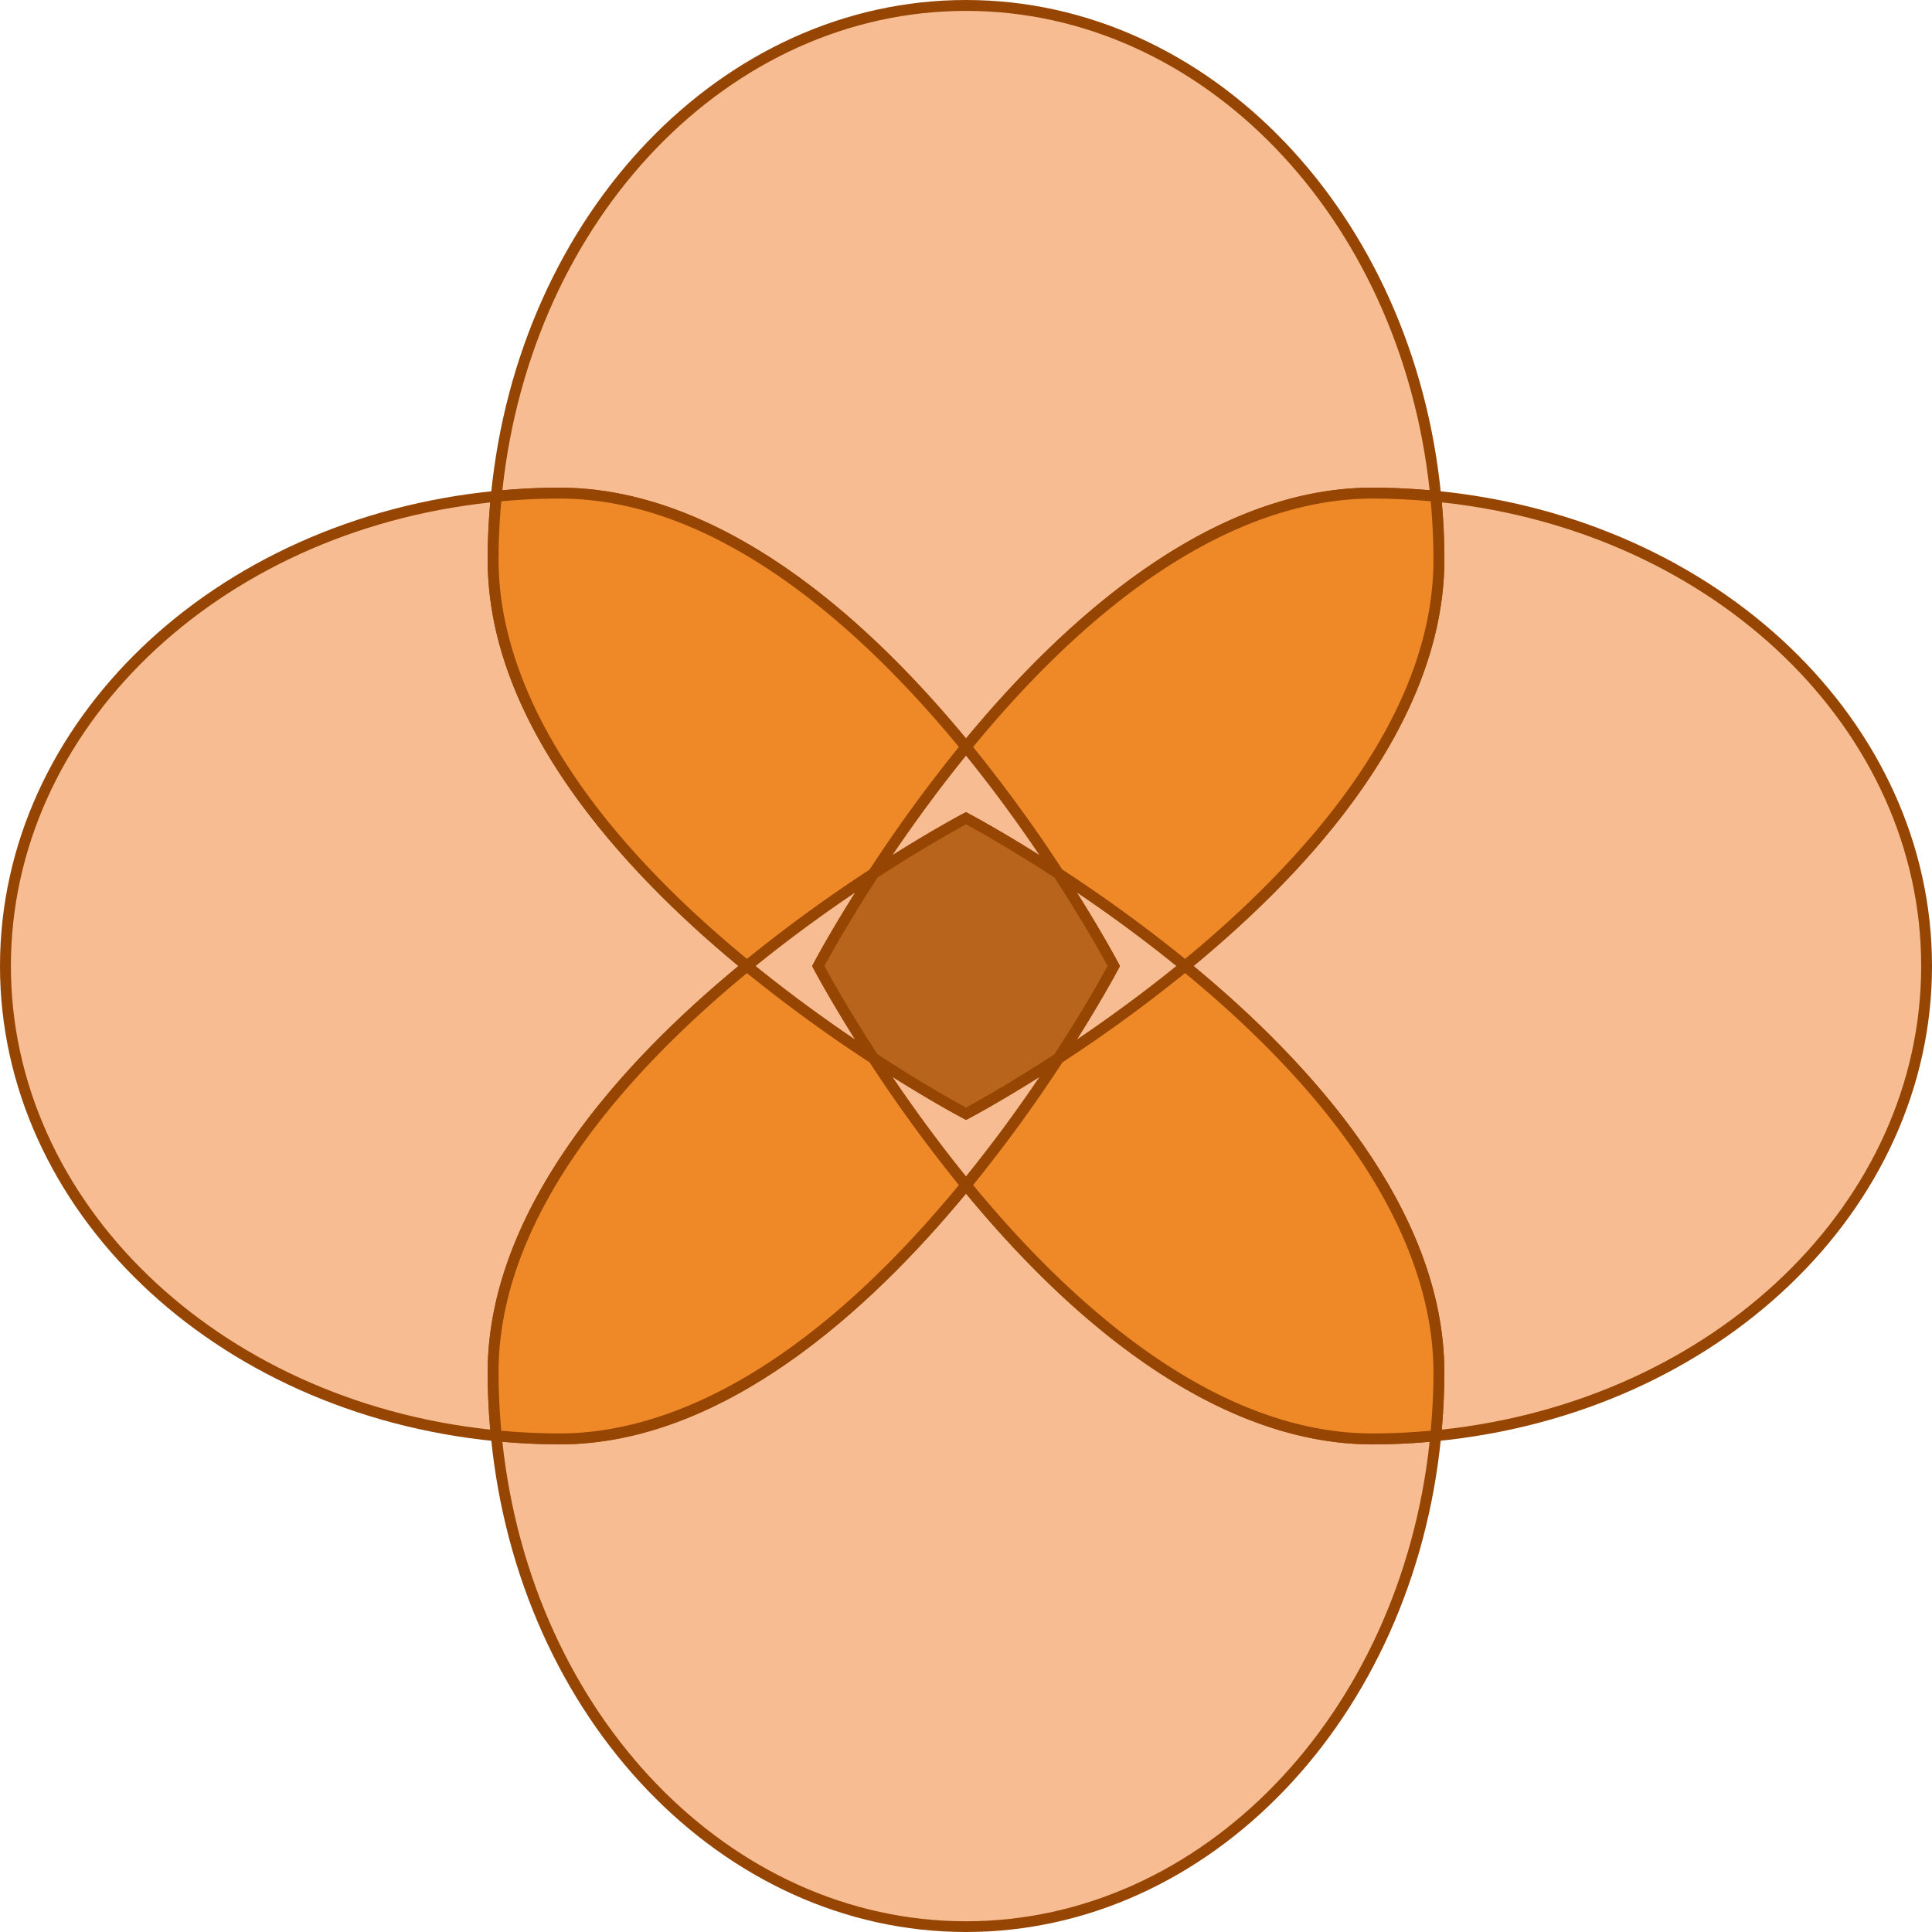 <svg xmlns="http://www.w3.org/2000/svg" width="1080" height="1080" viewBox="0 0 1080 1080"><g id="Слой_2" data-name="Слой 2"><g id="Hippy10_547899550"><g id="Hippy10_547899550-2" data-name="Hippy10_547899550"><path d="M540 417.6c56.58-69.18 137.41-142 227.17-142 12 0 23.78.64 35.41 1.77C787.58 123 675.77 3 540 3S292.42 123 277.42 277.42c11.63-1.13 23.43-1.77 35.41-1.77C402.59 275.65 483.42 348.42 540 417.6z" fill="#f7bc91"/><path d="M540 422.41l-2.36-2.88C485.1 355.28 403.45 278.7 312.83 278.7c-11.32.0-23.13.59-35.11 1.75l-3.69.36.36-3.68C289.74 119.14 403.93.0 540 0S790.26 119.14 805.61 277.13l.36 3.68-3.69-.36c-12-1.16-23.79-1.75-35.11-1.75-90.62.0-172.27 76.58-224.81 140.83zM312.83 272.61c50.92.0 131.5 24.41 227.17 140.2 53.45-64.66 135.52-140.2 227.17-140.2 10.35.0 21.1.48 32 1.44C782.73 121 671.87 6.09 540 6.09S297.27 121 280.83 274.05C291.74 273.09 302.49 272.61 312.83 272.61z" fill="#974502"/><path d="M540 662.4c-56.58 69.18-137.41 142-227.17 142-12 0-23.78-.64-35.41-1.77C292.42 957 404.23 1077 540 1077S787.58 957 802.58 802.58c-11.63 1.13-23.43 1.77-35.41 1.77C677.41 804.35 596.58 731.58 540 662.4z" fill="#f7bc91"/><path d="M540 1080c-136.07.0-250.26-119.14-265.61-277.13l-.36-3.68 3.69.36c12 1.16 23.8 1.75 35.11 1.75 90.62.0 172.27-76.58 224.81-140.83l2.36-2.88 2.36 2.88C594.9 724.72 676.55 801.3 767.17 801.3c11.31.0 23.12-.59 35.11-1.75l3.69-.36-.36 3.68C790.26 960.86 676.07 1080 540 1080zM280.83 806c16.44 153 127.3 268 259.17 268S782.73 959 799.17 806c-10.91 1-21.66 1.44-32 1.44-50.92.0-131.5-24.41-227.17-140.2-53.45 64.66-135.52 140.2-227.17 140.2C302.49 807.39 291.75 806.91 280.83 806z" fill="#974502"/><path d="M417.6 540c-69.18-56.58-142-137.41-142-227.17.0-12 .64-23.78 1.77-35.41C123 292.42 3 404.23 3 540S123 787.58 277.42 802.58c-1.13-11.63-1.77-23.43-1.77-35.41C275.65 677.41 348.42 596.58 417.6 540z" fill="#f7bc91"/><path d="M280.81 806l-3.68-.35C119.14 790.26.0 676.07.0 540S119.14 289.74 277.13 274.39l3.68-.36-.36 3.69c-1.16 12-1.75 23.79-1.75 35.11.0 90.62 76.58 172.27 140.83 224.81l2.88 2.36-2.88 2.36C355.28 594.9 278.7 676.55 278.7 767.17c0 11.32.59 23.13 1.75 35.11zm-6.76-525.13C121 297.26 6.09 408.13 6.09 540S121 782.73 274.05 799.17c-1-10.91-1.44-21.65-1.44-32 0-50.92 24.42-131.5 140.2-227.17-64.66-53.45-140.2-135.53-140.2-227.17C272.61 302.48 273.09 291.73 274.05 280.83z" fill="#974502"/><path d="M417.6 540a824.69 824.69.0 0 1 70.77-51.63A826.85 826.85.0 0 1 540 417.6c-56.58-69.18-137.41-142-227.17-142-12 0-23.78.64-35.41 1.77-1.13 11.63-1.77 23.43-1.77 35.41C275.65 402.59 348.42 483.42 417.6 540z" fill="#ef8927"/><path d="M417.6 543.93l-1.93-1.57C350.41 489 272.61 405.83 272.61 312.83c0-11.52.6-23.53 1.78-35.7l.24-2.49 2.5-.25c12.18-1.18 24.19-1.78 35.7-1.78 93 0 176.15 77.8 229.53 143.06l1.57 1.93-1.57 1.93A818 818 0 0 0 490.92 490l-.35.54-.53.35a814.64 814.64.0 0 0-70.51 51.44zM280.22 280.22c-1 11.12-1.52 22.08-1.52 32.61.0 49.74 24.15 128.74 138.91 223.24a823.86 823.86.0 0 1 68.56-49.9 826 826 0 0 1 49.9-68.56C483.48 353.77 402.55 278.7 312.83 278.7 302.3 278.7 291.34 279.21 280.22 280.22z" fill="#974502"/><path d="M540 662.4a826.85 826.85.0 0 1-51.63-70.77A826.85 826.85.0 0 1 417.6 540c-69.18 56.58-142 137.41-142 227.17.0 12 .64 23.78 1.77 35.41 11.63 1.13 23.43 1.77 35.41 1.77C402.59 804.35 483.42 731.58 540 662.4z" fill="#ef8927"/><path d="M312.83 807.39c-11.5.0-23.51-.6-35.7-1.78l-2.5-.25-.24-2.49c-1.18-12.17-1.78-24.19-1.78-35.7.0-93 77.8-176.15 143.06-229.53l1.93-1.57 1.93 1.57A816.59 816.59.0 0 0 490 589.08l.53.35.35.53a816.59 816.59.0 0 0 51.44 70.51l1.57 1.93-1.57 1.93C489 729.59 405.83 807.39 312.83 807.39zm-32.61-7.61c11.13 1 22.09 1.52 32.61 1.52 49.74.0 128.74-24.15 223.24-138.91a826 826 0 0 1-49.9-68.56 826 826 0 0 1-68.56-49.9C353.77 596.52 278.7 677.45 278.7 767.17 278.7 777.7 279.21 788.66 280.22 799.78z" fill="#974502"/><path d="M488.37 488.37A824.69 824.69.0 0 0 417.6 540a826.85 826.85.0 0 0 70.77 51.63c-19.84-30.41-31-51.63-31-51.63S468.53 518.78 488.37 488.37z" fill="#f7bc91"/><path d="M498.83 602.09l-12.12-7.91a825.16 825.16.0 0 1-71-51.82L412.79 540l2.88-2.36a826.31 826.31.0 0 1 71-51.82l12.12-7.91L490.92 490c-16.65 25.53-27.25 44.74-30.07 50 2.82 5.22 13.42 24.44 30.07 50zM422.42 540c17.43 14.1 36.07 27.88 55.58 41.08-14.84-23.6-23.21-39.48-23.3-39.67L454 540l.75-1.41c.09-.19 8.46-16.07 23.3-39.67C458.47 512.13 439.84 525.9 422.42 540z" fill="#974502"/><path d="M1077 540c0-135.77-120-247.58-274.38-262.58 1.13 11.63 1.77 23.43 1.77 35.41.0 89.76-72.77 170.59-142 227.17 69.18 56.58 142 137.41 142 227.17.0 12-.64 23.78-1.77 35.41C957 787.58 1077 675.77 1077 540z" fill="#f7bc91"/><path d="M799.19 806l.36-3.68c1.16-12 1.76-23.81 1.76-35.11.0-90.61-76.59-172.27-140.83-224.81L657.6 540l2.88-2.36c64.24-52.54 140.83-134.2 140.83-224.81.0-11.3-.6-23.11-1.76-35.11l-.36-3.69 3.68.36C960.86 289.74 1080 403.93 1080 540S960.86 790.26 802.87 805.61zm-132-266c64.66 53.45 140.2 135.53 140.2 227.17.0 10.33-.48 21.08-1.44 32 153-16.44 268-127.3 268-259.17S959 297.26 806 280.83c1 10.92 1.44 21.67 1.44 32C807.39 363.74 783 444.32 667.19 540z" fill="#974502"/><path d="M540 417.6a824.69 824.69.0 0 1 51.63 70.77A824.69 824.69.0 0 1 662.4 540c69.18-56.58 142-137.41 142-227.17.0-12-.64-23.78-1.77-35.41-11.63-1.13-23.43-1.77-35.41-1.77C677.41 275.65 596.58 348.42 540 417.6z" fill="#ef8927"/><path d="M662.4 543.93l-1.92-1.57A818.14 818.14.0 0 0 590 490.92l-.54-.35-.35-.54a815 815 0 0 0-51.44-70.5l-1.57-1.93 1.57-1.93C591 350.41 674.16 272.61 767.17 272.61c11.52.0 23.53.6 35.7 1.78l2.5.25.24 2.49c1.18 12.19 1.78 24.21 1.78 35.7.0 93-77.8 176.15-143.06 229.53zm-68.57-57.76a824.47 824.47.0 0 1 68.57 49.9c63.84-52.6 138.91-133.53 138.91-223.24.0-10.51-.52-21.47-1.53-32.61-11.12-1-22.08-1.52-32.61-1.52-49.74.0-128.74 24.15-223.24 138.9A826.34 826.34.0 0 1 593.83 486.17z" fill="#974502"/><path d="M662.4 540a825.29 825.29.0 0 1-70.77 51.63A824.69 824.69.0 0 1 540 662.4c56.58 69.18 137.41 142 227.17 142 12 0 23.78-.64 35.41-1.77 1.13-11.63 1.77-23.43 1.77-35.41C804.35 677.41 731.58 596.58 662.4 540z" fill="#ef8927"/><path d="M767.17 807.39c-93 0-176.15-77.8-229.53-143.06l-1.57-1.93 1.57-1.93A815.21 815.21.0 0 0 589.08 590l.35-.53.54-.35a817.57 817.57.0 0 0 70.51-51.44l1.92-1.57 1.93 1.57C729.59 591 807.39 674.17 807.39 767.17c0 11.49-.6 23.51-1.78 35.7l-.24 2.49-2.5.25C790.69 806.79 778.68 807.39 767.17 807.39zm-223.24-145C596.52 726.24 677.45 801.3 767.17 801.3c10.52.0 21.48-.51 32.61-1.52 1-11.14 1.53-22.1 1.53-32.61.0-49.74-24.16-128.73-138.91-223.24a827.82 827.82.0 0 1-68.57 49.9A824.48 824.48.0 0 1 543.93 662.39z" fill="#974502"/><path d="M622.61 540s-11.14 21.22-31 51.63A825.29 825.29.0 0 0 662.4 540a824.69 824.69.0 0 0-70.77-51.63C611.47 518.78 622.61 540 622.61 540z" fill="#f7bc91"/><path d="M581.17 602.09 589.08 590c16.65-25.52 27.26-44.74 30.08-50-2.82-5.23-13.43-24.44-30.08-50l-7.91-12.12 12.12 7.91a823.61 823.61.0 0 1 71 51.82l2.88 2.36-2.88 2.36a824.59 824.59.0 0 1-71 51.82zM602 498.92c14.84 23.6 23.21 39.48 23.31 39.67l.74 1.41-.74 1.41c-.1.19-8.47 16.07-23.31 39.67 19.52-13.2 38.15-27 55.58-41.08C640.16 525.9 621.52 512.12 602 498.92z" fill="#974502"/><path d="M591.63 488.37A824.69 824.69.0 0 0 540 417.6a826.85 826.85.0 0 0-51.63 70.77c30.41-19.84 51.63-31 51.63-31S561.22 468.53 591.63 488.37z" fill="#f7bc91"/><path d="M602.09 498.83 590 490.92c-25.53-16.66-44.74-27.25-50-30.08-5.23 2.83-24.44 13.42-50 30.08l-12.13 7.91 7.91-12.12a825.16 825.16.0 0 1 51.82-71l2.36-2.88 2.36 2.88a823.77 823.77.0 0 1 51.82 71zM540 422.42c-14.1 17.43-27.88 36.06-41.08 55.58 23.6-14.84 39.48-23.21 39.67-23.3L540 454l1.41.75c.19.09 16.07 8.46 39.67 23.3C567.87 458.47 554.09 439.83 540 422.42z" fill="#974502"/><path d="M488.37 591.63A826.85 826.85.0 0 0 540 662.4a824.69 824.69.0 0 0 51.63-70.77c-30.41 19.84-51.63 31-51.63 31S518.78 611.47 488.37 591.63z" fill="#f7bc91"/><path d="M540 667.21l-2.36-2.88a825.16 825.16.0 0 1-51.82-71l-7.91-12.12L490 589.08c25.54 16.67 44.74 27.26 50 30.07 5.22-2.82 24.44-13.42 50-30.07l12.12-7.92-7.91 12.13a825.32 825.32.0 0 1-51.82 71zM498.92 602c13.2 19.51 27 38.15 41.08 55.58 14.09-17.41 27.87-36.05 41.08-55.58-23.6 14.84-39.48 23.21-39.67 23.3L540 626l-1.41-.74C538.4 625.21 522.52 616.84 498.92 602z" fill="#974502"/><path d="M591.63 488.37c-30.41-19.84-51.63-31-51.63-31s-21.22 11.14-51.63 31c-19.84 30.41-31 51.63-31 51.63s11.14 21.22 31 51.63c30.41 19.84 51.63 31 51.63 31s21.22-11.14 51.63-31c19.84-30.41 31-51.63 31-51.63S611.47 518.78 591.63 488.37z" fill="#b8641d"/><path d="M540 626l-1.41-.74c-.22-.11-21.7-11.43-51.88-31.12l-.54-.35-.35-.54c-19.69-30.18-31-51.66-31.12-51.88L454 540l.75-1.41c.11-.22 11.43-21.7 31.12-51.88l.35-.54.54-.35c30.18-19.69 51.66-31 51.88-31.12L540 454l1.41.75c.22.11 21.7 11.43 51.88 31.12l.54.35.35.54c19.69 30.18 31 51.66 31.13 51.88l.74 1.41-.74 1.41c-.12.22-11.44 21.7-31.13 51.88l-.35.54-.54.35c-30.18 19.69-51.66 31-51.88 31.12zm-49.43-36.61c25.28 16.46 44.25 26.92 49.43 29.72 5.19-2.8 24.17-13.27 49.43-29.72 16.45-25.26 26.92-44.24 29.73-49.43-2.81-5.19-13.28-24.17-29.73-49.43-25.26-16.45-44.24-26.92-49.43-29.73-5.19 2.81-24.17 13.28-49.43 29.73-16.45 25.26-26.92 44.24-29.72 49.43C463.65 545.19 474.12 564.17 490.57 589.43z" fill="#974502"/></g></g></g></svg>